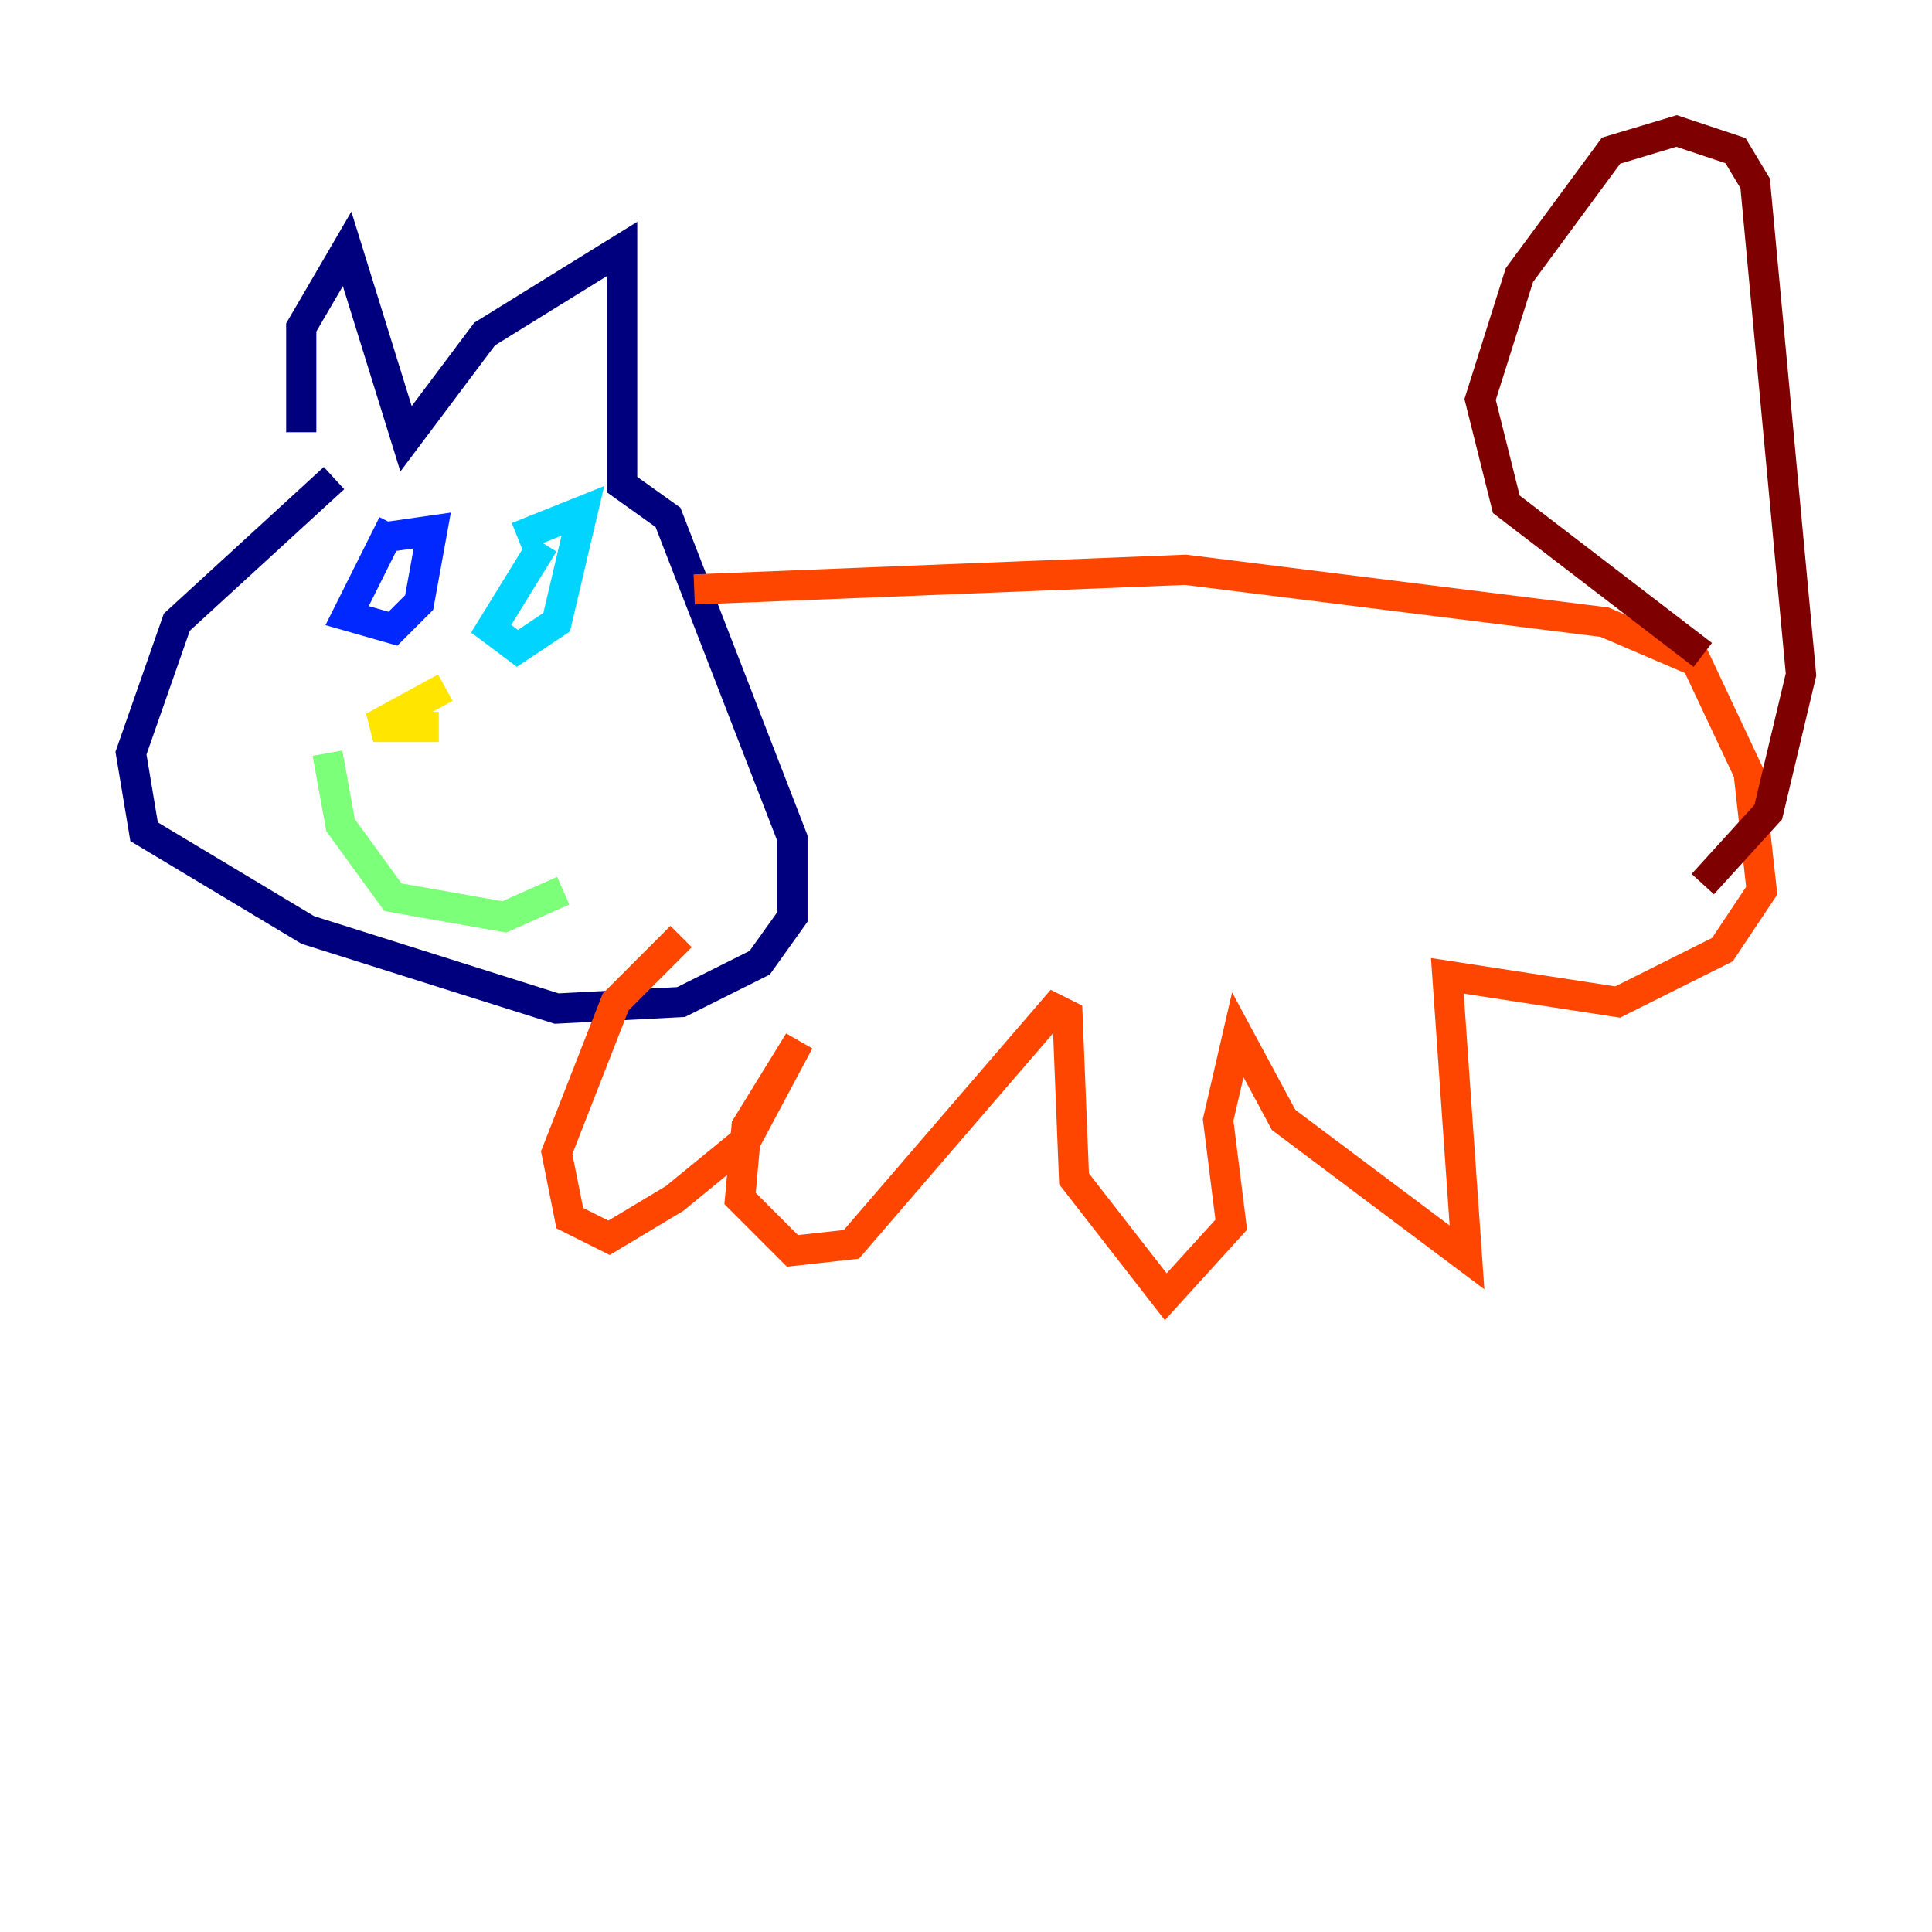 <?xml version="1.0" encoding="utf-8" ?>
<svg baseProfile="tiny" height="128" version="1.2" viewBox="0,0,128,128" width="128" xmlns="http://www.w3.org/2000/svg" xmlns:ev="http://www.w3.org/2001/xml-events" xmlns:xlink="http://www.w3.org/1999/xlink"><defs /><polyline fill="none" points="19.959,28.637 19.959,21.695 22.997,16.488 26.902,29.071 32.108,22.129 41.22,16.488 41.22,32.108 44.258,34.278 52.502,55.539 52.502,60.746 50.332,63.783 45.125,66.386 36.881,66.82 20.393,61.614 9.546,55.105 8.678,49.898 11.715,41.22 22.129,31.675" stroke="#00007f" stroke-width="2" /><polyline fill="none" points="26.034,34.712 22.997,40.786 26.034,41.654 27.77,39.919 28.637,35.146 25.6,35.58" stroke="#0028ff" stroke-width="2" /><polyline fill="none" points="36.014,36.014 32.542,41.654 34.278,42.956 36.881,41.22 38.617,33.844 34.278,35.58" stroke="#00d4ff" stroke-width="2" /><polyline fill="none" points="21.695,49.898 22.563,54.671 26.034,59.444 33.41,60.746 37.315,59.01" stroke="#7cff79" stroke-width="2" /><polyline fill="none" points="29.505,45.559 24.732,48.163 29.071,48.163" stroke="#ffe500" stroke-width="2" /><polyline fill="none" points="45.993,39.051 78.536,37.749 106.305,41.22 112.38,43.824 115.851,51.2 116.719,59.01 114.115,62.915 107.173,66.386 95.891,64.651 97.193,83.308 85.044,74.197 82.007,68.556 80.705,74.197 81.573,81.139 77.234,85.912 71.159,78.102 70.725,67.254 69.858,66.82 56.407,82.441 52.502,82.875 49.031,79.403 49.464,74.63 52.936,68.99 49.464,75.498 44.691,79.403 40.352,82.007 37.749,80.705 36.881,76.366 40.786,66.386 45.125,62.047" stroke="#ff4600" stroke-width="2" /><polyline fill="none" points="112.814,43.39 99.797,33.41 98.061,26.468 100.664,18.224 106.739,9.98 111.078,8.678 114.983,9.98 116.285,12.149 119.322,44.691 117.153,53.803 112.814,58.576" stroke="#7f0000" stroke-width="2" /></svg>